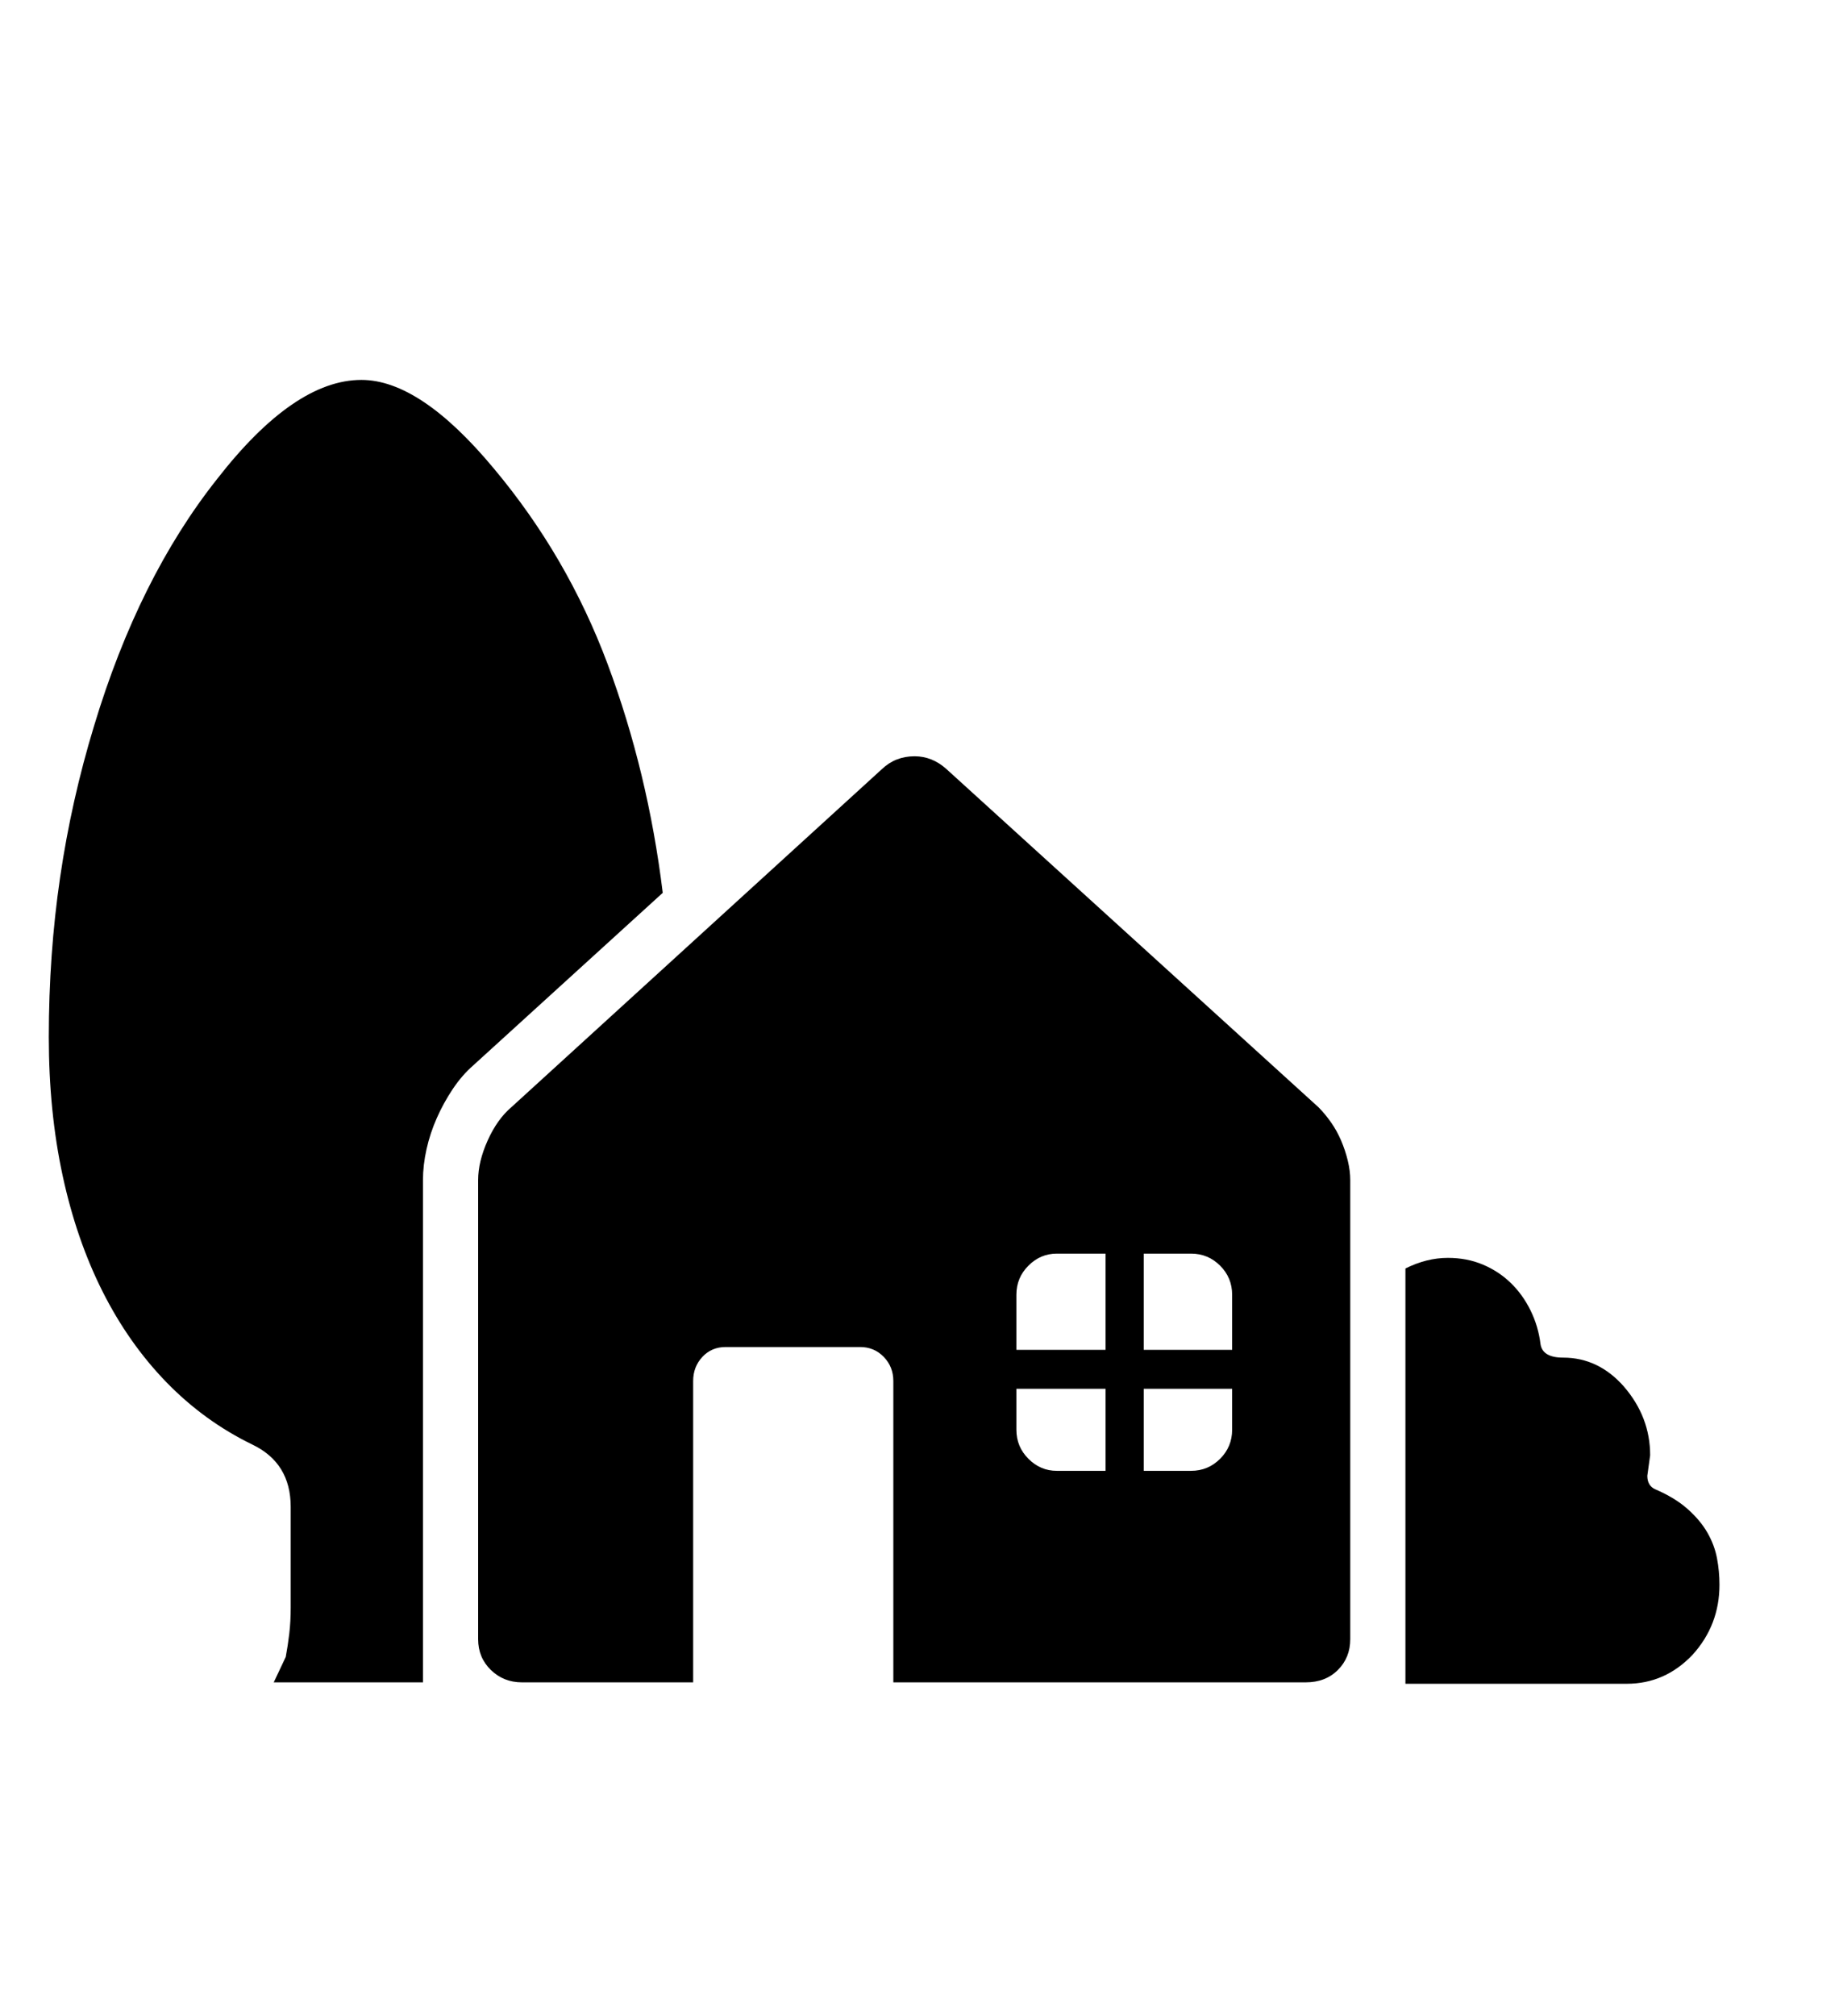 <svg xmlns="http://www.w3.org/2000/svg"
    viewBox="0 0 2600 2850">
  <!--
Digitized data copyright © 2011, Google Corporation.
Android is a trademark of Google and may be registered in certain jurisdictions.
Licensed under the Apache License, Version 2.0
http://www.apache.org/licenses/LICENSE-2.0
  -->
<path d="M1617 1908L1742 1908 1742 1830Q1742 1806 1725 1789 1708 1772 1684 1772L1684 1772 1617 1772 1617 1908ZM1742 2021L1742 2021 1742 1963 1617 1963 1617 2079 1684 2079Q1708 2079 1725 2062 1742 2045 1742 2021ZM1437 1908L1563 1908 1563 1772 1494 1772Q1471 1772 1454 1789 1437 1806 1437 1830L1437 1830 1437 1908ZM1494 2079L1563 2079 1563 1963 1437 1963 1437 2021Q1437 2045 1454 2062 1471 2079 1494 2079L1494 2079ZM1909 1668L1909 1668 1909 2317Q1909 2343 1891.5 2360.5 1874 2378 1846 2378L1846 2378 1263 2378 1263 1952Q1263 1932 1249.5 1918 1236 1904 1216 1904L1216 1904 1026 1904Q1006 1904 993 1918 980 1932 980 1952L980 1952 980 2378 738 2378Q712 2378 694 2360.5 676 2343 676 2317L676 2317 676 1668Q676 1642 689.5 1612 703 1582 723 1565L723 1565 1247 1087Q1266 1069 1293 1069L1293 1069Q1318 1069 1338 1087L1338 1087 1864 1565Q1873 1574 1881.5 1586 1890 1598 1896 1612 1902 1626 1905.5 1640.5 1909 1655 1909 1668ZM2431 2240L2431 2240Q2431 2297 2393 2339L2393 2339Q2354 2380 2300 2380L2300 2380 1987 2380 1987 1793Q2017 1778 2047 1778L2047 1778Q2074 1778 2096.5 1787.5 2119 1797 2136 1813.5 2153 1830 2164 1852.5 2175 1875 2178 1900L2178 1900Q2181 1919 2210 1919L2210 1919Q2260 1919 2296 1960L2296 1960Q2333 2003 2333 2057L2333 2057 2329 2086Q2329 2100 2340 2105L2340 2105Q2368 2117 2386 2133 2404 2149 2414 2166.5 2424 2184 2427.5 2202.5 2431 2221 2431 2240ZM937 1262L937 1262 669 1506Q653 1520 640 1539.5 627 1559 617.5 1580.5 608 1602 603 1624.5 598 1647 598 1668L598 1668 598 2378 387 2378 396 2359 404 2342Q407 2326 409 2309 411 2292 411 2272L411 2272 411 2130Q411 2068 357 2042L357 2042Q289 2009 235.5 1954 182 1899 145 1825.5 108 1752 88.5 1661.5 69 1571 69 1466L69 1466Q69 1349 85 1240 101 1131 133 1026L133 1026Q196 817 307 677L307 677Q416 537 511 537L511 537Q594 537 698 662L698 662Q802 786 859 938.5 916 1091 937 1262Z"/>
</svg>